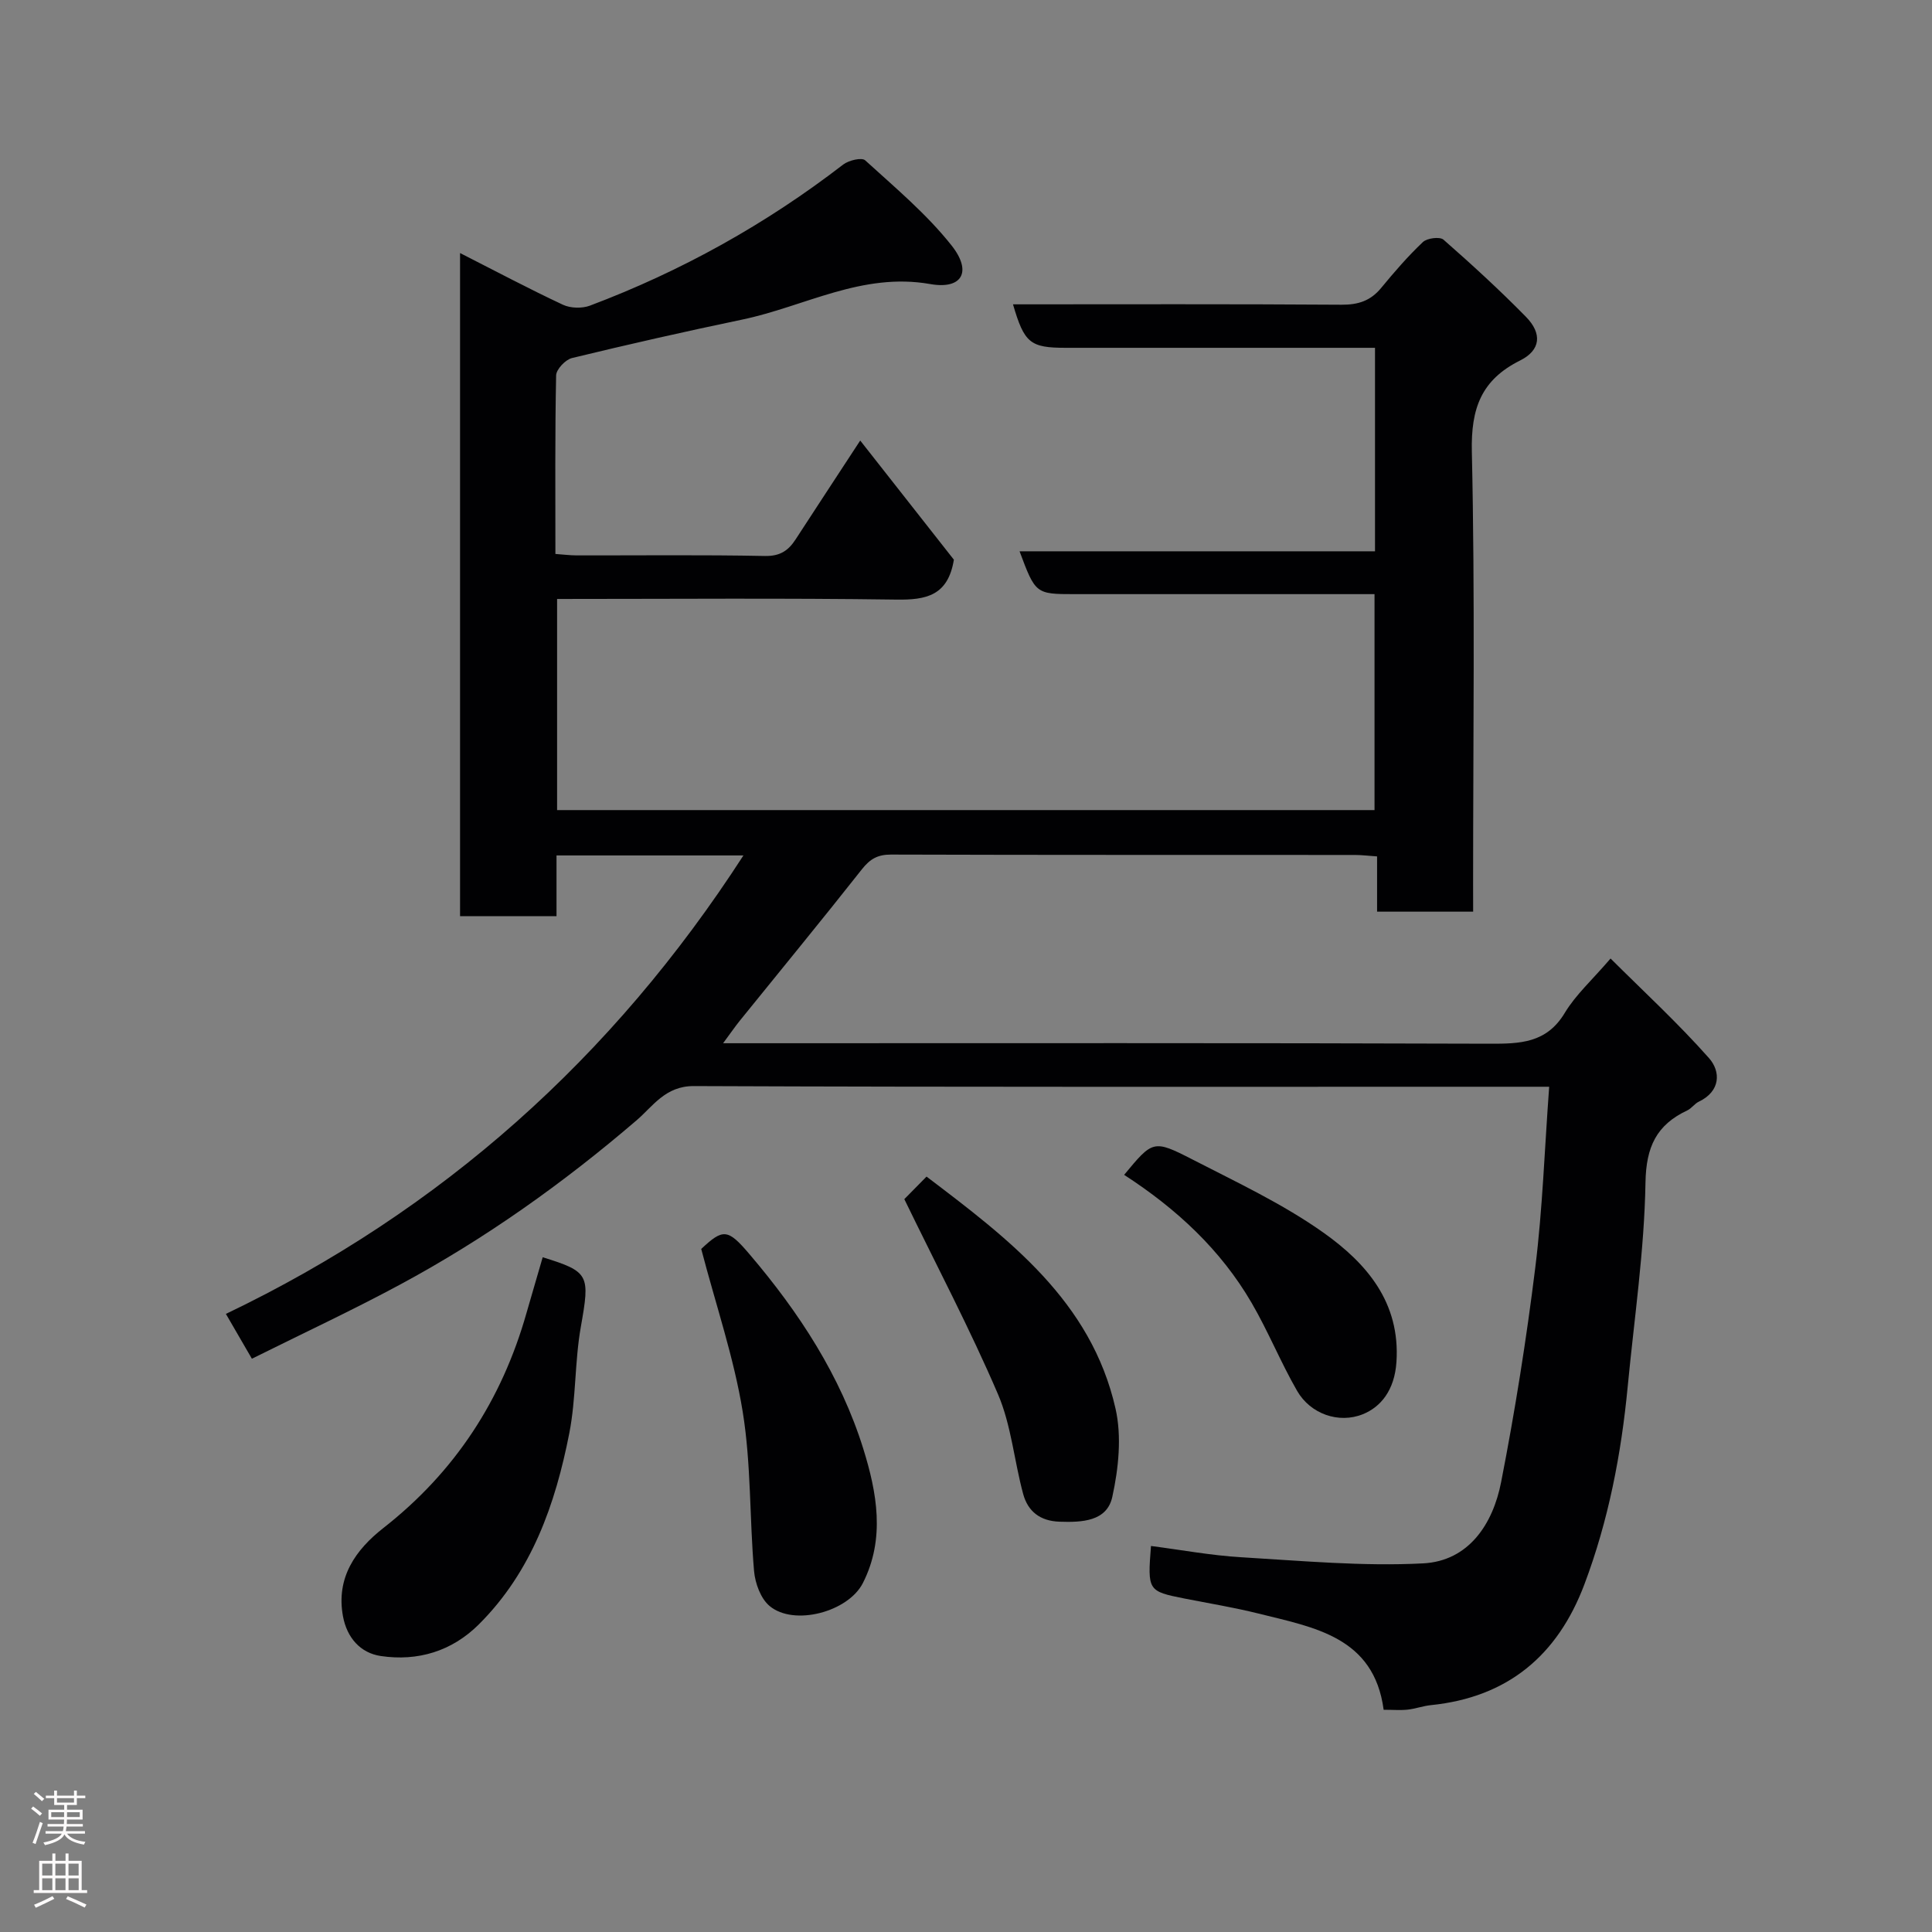 <svg enable-background="new 0 0 400 400" viewBox="0 0 400 400" xmlns="http://www.w3.org/2000/svg"><rect x="0" y="0" width="400" height="400" fill="#808080" stroke="none"/><g fill="#010103"><path d="m305 188.75c-6.99 0-13.26 0-19.89 0 0-3.84 0-7.45 0-11.44-1.77-.12-3.2-.3-4.64-.3-32-.02-63.99.02-95.99-.08-2.75-.01-4.34.9-6.02 3.03-8.32 10.55-16.86 20.93-25.31 31.39-.99 1.23-1.88 2.54-3.44 4.64h6.16c50.83 0 101.65-.08 152.48.1 6.33.02 11.84-.09 15.62-6.38 2.25-3.75 5.66-6.8 9.48-11.26 6.8 6.78 13.96 13.37 20.38 20.62 2.46 2.78 2.42 6.87-2.11 9.02-.88.42-1.49 1.38-2.37 1.8-6.38 3-8.55 7.52-8.67 14.96-.24 14.09-2.33 28.14-3.68 42.21-1.34 14.02-3.99 27.76-8.97 40.97-5.55 14.72-15.88 23.38-31.77 25-1.61.16-3.18.75-4.8.93-1.48.16-2.99.03-4.99.03-2.01-15.1-14.39-17.04-25.95-19.93-5.05-1.26-10.21-2.1-15.33-3.11-7.53-1.5-7.62-1.63-6.89-10.87 6.23.8 12.42 1.96 18.67 2.33 12.55.74 25.17 1.92 37.67 1.27 9.46-.49 14.46-8.16 16.15-16.82 2.88-14.73 5.24-29.59 7.08-44.48 1.5-12.1 1.91-24.34 2.87-37.38-2.49 0-4.07 0-5.64 0-57.16 0-114.32.09-171.47-.14-5.87-.02-8.45 4.18-11.8 7.06-15.21 13.05-31.42 24.58-49.04 34.06-9.88 5.32-20.07 10.07-30.64 15.33-1.81-3.12-3.43-5.91-5.38-9.28 44.66-21.4 80.09-53.05 107.15-94.92-13.21 0-25.68 0-38.7 0v12.57c-6.93 0-13.31 0-19.97 0 0-45.52 0-90.92 0-137.29 7.42 3.77 14.28 7.42 21.31 10.71 1.57.73 3.95.79 5.58.18 18.92-7.13 36.4-16.85 52.43-29.21 1.14-.88 3.84-1.52 4.55-.88 6.19 5.64 12.73 11.11 17.89 17.63 4.31 5.44 2.18 9.16-4.43 7.99-14.1-2.49-26.02 4.67-38.93 7.36-11.79 2.46-23.53 5.12-35.23 7.96-1.35.33-3.25 2.33-3.28 3.59-.25 12.16-.15 24.32-.15 36.97 1.55.11 2.97.29 4.39.3 13 .02 26-.14 38.99.12 3.11.06 4.83-1.1 6.33-3.4 4.26-6.55 8.55-13.09 13.4-20.5 6.79 8.64 13.31 16.93 19.39 24.67-1.21 7.44-5.72 8.35-11.87 8.26-23.31-.33-46.62-.13-70.28-.13v43.71h169.24c0-14.58 0-29.3 0-44.71-1.62 0-3.38 0-5.14 0-19 0-37.99 0-56.99 0-8 0-8.08-.06-11.36-8.87h73.59c0-14.21 0-27.93 0-42.13-6.12 0-12.08 0-18.03 0-15.33 0-30.66 0-45.99 0-7.38 0-8.59-.98-10.93-9 22.71 0 45.37-.08 68.02.08 3.46.02 6.01-.81 8.2-3.47 2.73-3.31 5.54-6.57 8.65-9.51.87-.82 3.51-1.15 4.26-.49 5.85 5.13 11.6 10.4 17.05 15.95 3.44 3.5 3.07 6.94-1.18 9.06-8.06 4.02-10.2 9.92-10 18.88.67 29.81.26 59.65.26 89.48.01 1.8.01 3.6.01 5.76z"/><path d="m112.36 260.3c9.73 3.01 9.79 3.66 7.89 14.44-1.28 7.24-.97 14.78-2.38 21.98-2.88 14.7-7.77 28.67-18.73 39.59-5.59 5.57-12.65 7.69-20.31 6.55-4.23-.63-7-3.8-7.82-8.22-1.48-8.03 2.62-13.78 8.36-18.28 14.83-11.61 24.52-26.49 29.63-44.5 1.07-3.74 2.18-7.47 3.36-11.56z"/><path d="m145.18 258.58c4.54-4.25 5.49-4.22 10.03 1.13 10.24 12.02 18.83 25.16 23.53 40.26 2.79 8.97 4.6 18.58-.1 27.8-3.04 5.96-14.27 8.96-19.31 4.73-1.84-1.54-2.99-4.7-3.21-7.23-.95-10.98-.59-22.14-2.35-32.98-1.8-11.13-5.51-21.95-8.59-33.71z"/><path d="m187.23 248.27c.77-.78 2.51-2.55 4.6-4.67 17.07 12.95 34.09 25.78 39.13 48.05 1.31 5.78.62 12.38-.67 18.27-1.12 5.09-6.29 5.29-10.95 5.13-4.01-.14-6.52-2.14-7.5-5.72-1.87-6.88-2.46-14.25-5.23-20.7-5.8-13.51-12.68-26.56-19.38-40.36z"/><path d="m232.74 243.24c5.91-7.12 6.03-7.35 14.11-3.2 9.25 4.76 18.8 9.23 27.23 15.22 8.81 6.27 15.86 14.35 15.04 26.72-.39 5.91-3.3 9.35-6.96 10.82-4.97 2-10.84-.03-13.61-4.84-3.41-5.92-5.98-12.32-9.42-18.22-6.39-10.98-15.49-19.44-26.39-26.5z"/></g><path d="m6.44 374.46.42-.45c.65.47 1.27.95 1.85 1.44l-.45.49c-.65-.56-1.25-1.06-1.82-1.48m.93 7.33-.63-.26c.55-1.36 1.05-2.8 1.52-4.33.19.1.38.19.59.27-.46 1.29-.95 2.73-1.48 4.32m-.38-10.38.44-.42c.43.34 1.01.82 1.74 1.44l-.49.49c-.53-.51-1.09-1.01-1.69-1.51m2.5.35h1.72v-1.04h.59v1.04h3.52v-1.04h.59v1.04h1.75v.53h-1.75v1.42h-2.03v.97h3.22v2.03h-3.24c0 .35-.01.66-.03.93h3.32v.53h-3.37c-.03.27-.08.58-.15.94h3.96v.53h-3.71c.67.92 1.93 1.48 3.79 1.68-.13.24-.23.44-.29.59-2.13-.38-3.48-1.08-4.04-2.12-.43.97-1.77 1.72-4.03 2.23-.09-.19-.2-.37-.33-.55 2.1-.42 3.37-1.03 3.81-1.83h-3.36v-.53h3.58c.08-.29.13-.61.16-.94h-3.33v-.53h3.39c.02-.27.04-.58.04-.93h-3.23v-2.03h3.25v-.97h-2.07v-1.42h-1.73zm1.12 3.44v1h2.65c.01-.3.02-.44.01-.4v-.25-.35zm1.19-2h3.52v-.91h-3.52zm4.71 2h-2.63v.59c0 .16-.01.28-.01.4h2.64z" fill="#fcfafa"/><path d="m13.56 383.74h.63v1.52h2.72v6.07h1.13v.6h-11.06v-.6h1.13v-6.07h2.73v-1.52h.63v1.52h2.1v-1.52zm-2.69 8.83.38.56c-1.24.63-2.53 1.25-3.85 1.85-.1-.21-.21-.42-.34-.63 1.36-.55 2.63-1.15 3.81-1.78m-2.13-4.27h2.1v-2.45h-2.1zm0 3.04h2.1v-2.46h-2.1zm2.72-3.04h2.1v-2.45h-2.1zm0 3.04h2.1v-2.46h-2.1zm6.07 3.6c-1.41-.71-2.7-1.3-3.86-1.78l.35-.56c1.45.62 2.75 1.19 3.88 1.72zm-1.25-9.09h-2.1v2.45h2.1zm-2.09 5.49h2.1v-2.46h-2.1z" fill="#fcfafa"/></svg>